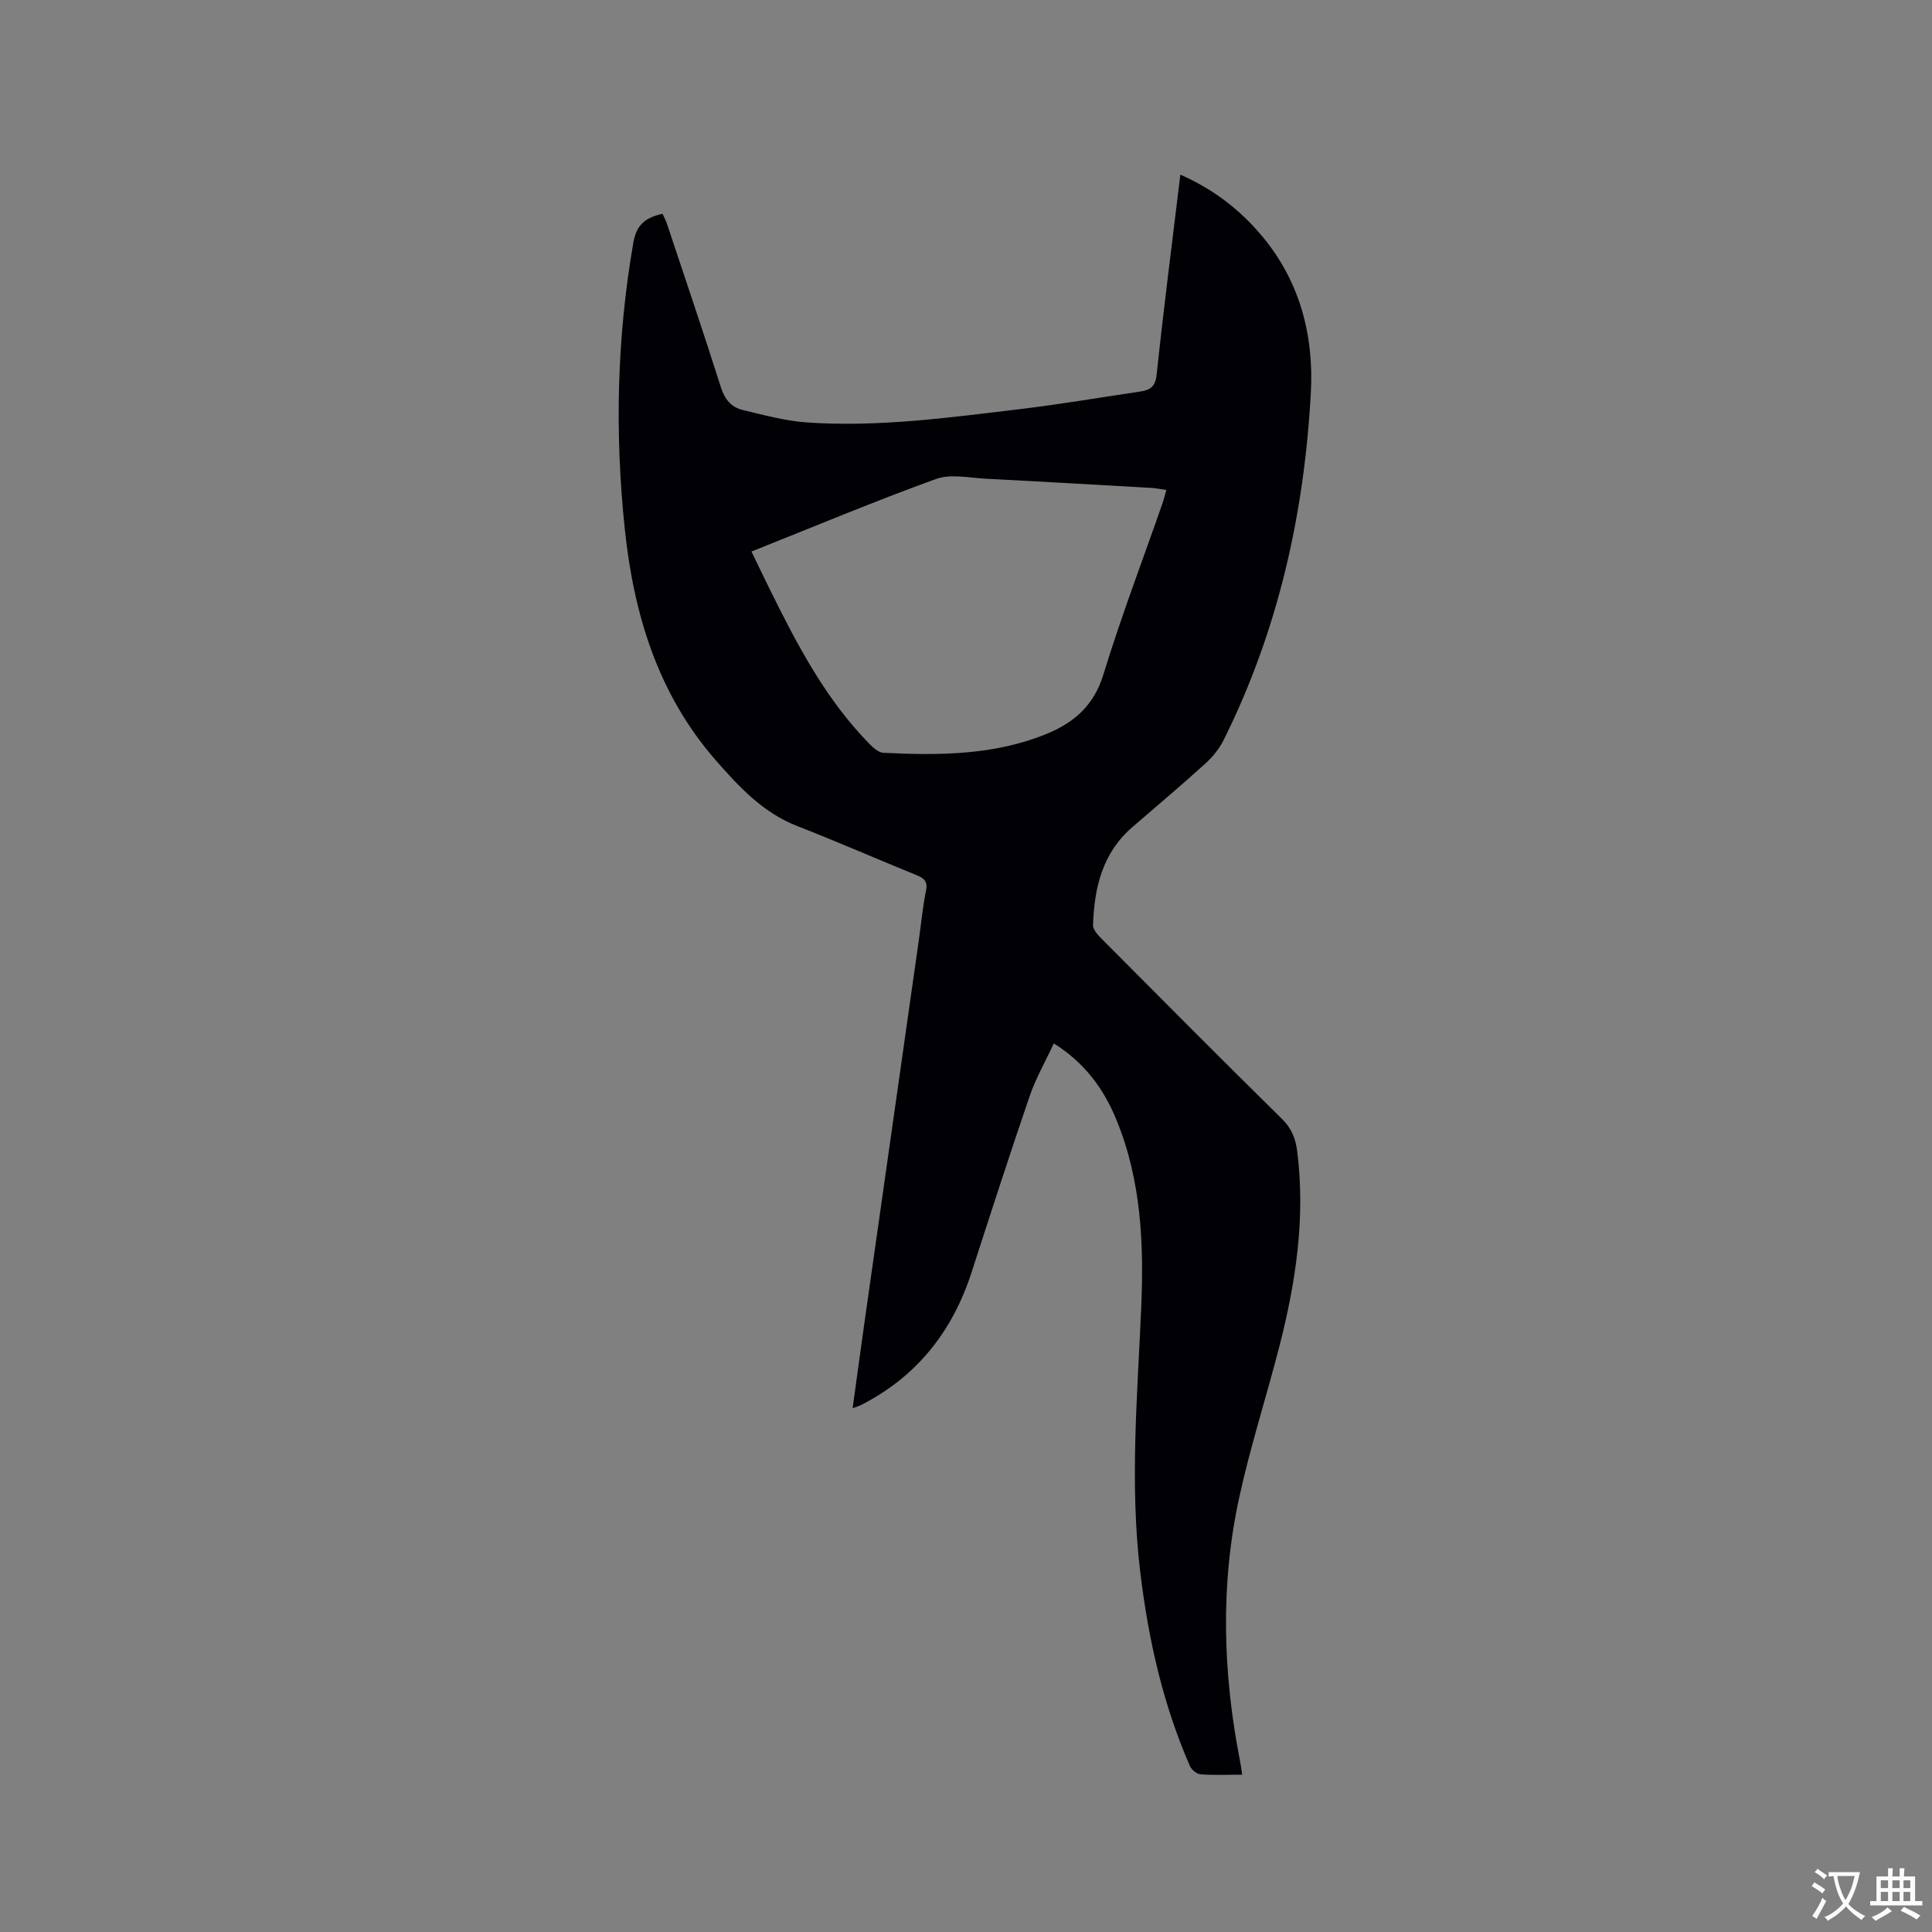 <svg enable-background="new 0 0 400 400" viewBox="0 0 400 400" xmlns="http://www.w3.org/2000/svg"><rect x="0" y="0" width="400" height="400" fill="#808080" stroke="none"/><path d="m257.18 367.43c-3.16 0-5.91.13-8.63-.08-.78-.06-1.84-.93-2.18-1.69-5.61-12.82-8.62-26.3-10.29-40.15-2.2-18.23-.6-36.41.19-54.62.58-13.28.03-26.51-5.14-39.08-2.64-6.44-6.6-11.8-12.95-15.78-1.72 3.71-3.73 7.2-5.01 10.94-4.15 12.1-8.08 24.29-12.02 36.46-3.97 12.27-11.37 21.63-22.97 27.51-.36.18-.76.29-1.65.62.88-6.38 1.69-12.4 2.54-18.41 3.74-26.33 7.48-52.65 11.23-78.98.46-3.25.75-6.54 1.42-9.74.41-1.94-.39-2.6-1.96-3.24-8.23-3.35-16.38-6.92-24.67-10.15-7.12-2.77-12.08-8.13-16.88-13.61-11.99-13.71-17.01-30.24-18.86-47.98-2.08-19.83-1.64-39.55 1.78-59.24.66-3.78 2.6-5.18 6.04-5.95.3.68.69 1.39.94 2.15 3.75 11.25 7.56 22.47 11.14 33.77.8 2.52 2.19 4.16 4.56 4.72 4.41 1.04 8.86 2.27 13.35 2.57 14.78 1 29.41-1.02 44.04-2.77 8.3-.99 16.56-2.41 24.84-3.63 2.04-.3 3.16-.96 3.43-3.5 1.45-13.69 3.21-27.35 4.91-41.41 6.73 2.97 12.19 7.13 16.73 12.5 7.97 9.41 10.93 20.68 10.29 32.58-1.35 25.07-6.76 49.26-18.02 71.9-.91 1.83-2.29 3.56-3.82 4.94-4.95 4.49-10.05 8.8-15.11 13.16-6.22 5.36-7.9 12.58-8.15 20.29-.03.99 1.12 2.18 1.97 3.03 12.34 12.4 24.67 24.82 37.14 37.09 1.97 1.94 2.82 4.02 3.15 6.63 1.75 13.7-.25 27.06-3.63 40.28-2.7 10.56-6.08 20.96-8.39 31.6-3.91 18.05-3.36 36.22.17 54.31.17.8.27 1.63.47 2.96zm-101.6-253.24c1.43 2.94 2.65 5.51 3.91 8.05 5.64 11.42 11.55 22.67 20.61 31.87.77.78 1.84 1.71 2.81 1.75 11.47.56 22.92.53 33.79-3.92 5.64-2.31 9.79-5.88 11.74-12.27 3.65-11.93 8.11-23.61 12.22-35.4.3-.86.51-1.75.82-2.82-1.2-.17-2.12-.37-3.05-.43-11.42-.65-22.84-1.32-34.26-1.9-3.47-.18-7.31-1.06-10.38.05-12.73 4.61-25.23 9.85-38.21 15.02z" fill="#010105"/><g fill="#fafbfa"><path d="m377.9 391.2c-.2.3-.4.5-.6.8-.7-.6-1.4-1-2.2-1.5.2-.3.4-.5.5-.8.6.4 1.4.8 2.3 1.5zm-1.8 6.1c-.2-.2-.5-.4-.9-.6.4-.6.8-1.2 1.2-1.9s.7-1.3.9-1.9c.3.3.5.5.8.7-.7 1.3-1.4 2.6-2 3.7zm2.2-9c-.3.3-.5.5-.6.8-.6-.6-1.3-1.1-2-1.5.3-.3.5-.5.6-.7.6.5 1.3.9 2 1.4zm.3.2v-.9h2 4.5c-.3 1.3-.6 2.5-1 3.6s-.9 2.1-1.4 3c.4.5 1 1 1.6 1.4s1.2.8 1.9 1.1c-.3.2-.5.4-.8.8-.4-.3-1-.7-1.6-1.2s-1.2-1.1-1.6-1.6c-.5.6-1.1 1.1-1.7 1.6s-1.4.9-2.1 1.4c-.1-.3-.3-.5-.7-.8.6-.2 1.2-.5 1.9-1s1.4-1.1 2-1.8c-.5-.8-.9-1.6-1.2-2.5s-.6-2-.8-3.2c-.4.1-.7.1-1 .1zm2.5 2.7c.3 1 .7 1.7 1 2.2.3-.5.6-1.1 1-2s.6-1.9.9-3h-3.2-.4c.1.9.3 1.8.7 2.8z"/><path d="m396.5 388.5v1.5 3.6h1.5v.9c-.4 0-1 0-1.7 0h-7.9c-.5 0-.9 0-1.2 0v-.9h1.3v-3.5c0-.7 0-1.2 0-1.6h2.4c0-.8 0-1.4 0-1.7h1c0 .3-.1.8-.1 1.7h1.5c0-.8 0-1.4 0-1.7h1c0 .3-.1.9-.1 1.7zm-8.2 9.2c-.2-.3-.5-.5-.8-.8.8-.3 1.4-.6 1.9-.9s1-.7 1.4-1.1c.3.3.6.5.9.8-1.6 1-2.8 1.6-3.4 2zm2.6-6.8v-1.6h-1.5v1.6zm0 2.7v-1.9h-1.5v1.9zm2.4-2.7v-1.6h-1.5v1.6zm0 2.7v-1.9h-1.5v1.9zm.2 2 .7-.8c.4.2.9.5 1.6.8s1.3.7 1.8 1c-.3.3-.5.5-.8.8-.4-.3-1.5-1-3.3-1.8zm2-4.7v-1.6h-1.4v1.6zm0 2.7v-1.9h-1.4v1.9z"/></g></svg>